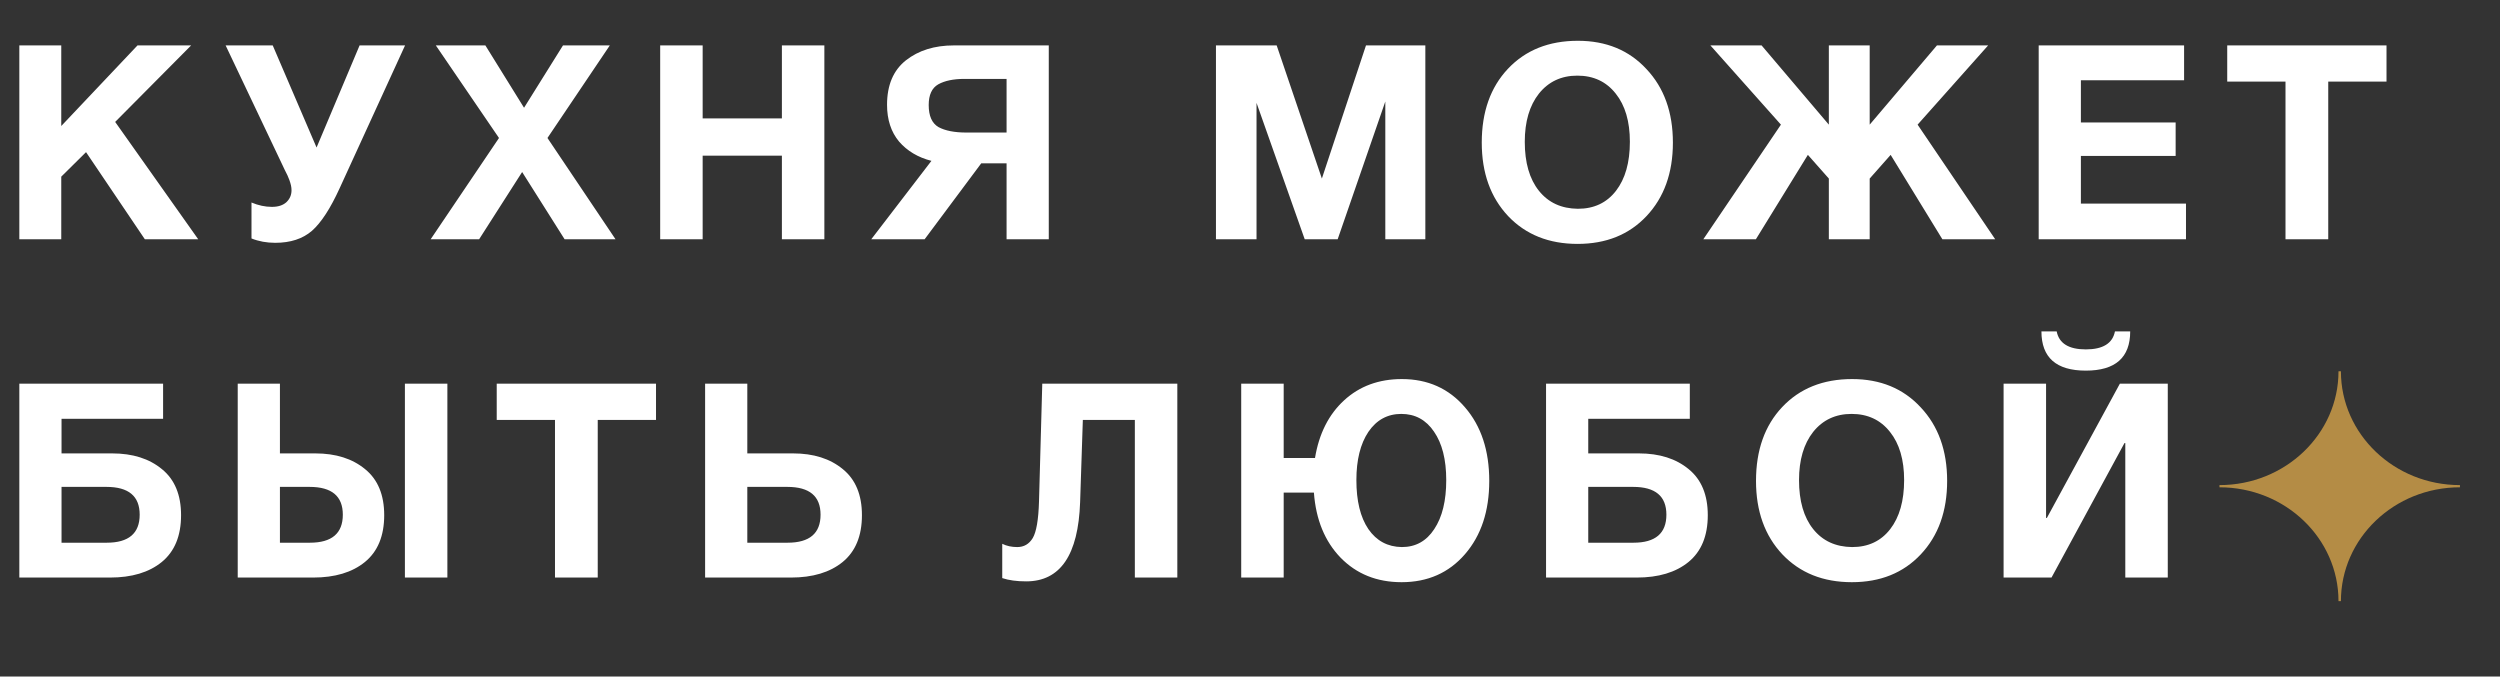 <svg width="303" height="82" viewBox="0 0 303 82" fill="none" xmlns="http://www.w3.org/2000/svg">
<rect x="0" y="0" width="303" height="82" fill="#333333" stroke="none"/>
<path d="M23.166 5.504L13.959 14.777L24.024 29H17.556L10.428 18.44L7.425 21.41V29H2.343V5.504H7.425V15.272L16.665 5.504H23.166ZM30.481 28.901V24.545C31.317 24.897 32.142 25.073 32.956 25.073C33.704 25.073 34.287 24.886 34.705 24.512C35.123 24.116 35.332 23.632 35.332 23.06C35.332 22.862 35.31 22.664 35.266 22.466C35.222 22.268 35.156 22.048 35.068 21.806C34.98 21.564 34.903 21.377 34.837 21.245C34.771 21.091 34.661 20.871 34.507 20.585C34.375 20.299 34.287 20.112 34.243 20.024L27.346 5.504H33.055L38.368 17.879L43.582 5.504H49.093L41.173 22.796C40.051 25.26 38.929 26.987 37.807 27.977C36.685 28.945 35.2 29.429 33.352 29.429C32.318 29.429 31.361 29.253 30.481 28.901ZM73.909 5.504L66.352 16.724L74.602 29H68.431L63.283 20.849L58.069 29H52.195L60.478 16.724L52.822 5.504H58.828L63.514 13.061L68.233 5.504H73.909ZM99.913 5.504V29H94.765V18.869H85.162V29H80.014V5.504H85.162V14.348H94.765V5.504H99.913ZM118.928 19.793L112.064 29H105.596L112.889 19.496C111.261 19.078 109.952 18.297 108.962 17.153C107.994 15.987 107.51 14.502 107.51 12.698C107.51 10.322 108.269 8.529 109.787 7.319C111.327 6.109 113.263 5.504 115.595 5.504H127.112V29H121.997V19.793H118.928ZM121.997 16.064V9.563H116.882C115.562 9.563 114.506 9.783 113.714 10.223C112.944 10.663 112.559 11.499 112.559 12.731C112.559 14.051 112.955 14.942 113.747 15.404C114.561 15.844 115.683 16.064 117.113 16.064H121.997ZM147.374 29V5.504H154.733L160.211 21.641L165.557 5.504H172.751V29H167.9V12.302L162.125 29H158.132L152.291 12.467V29H147.374ZM191.238 4.943C194.67 4.943 197.442 6.087 199.554 8.375C201.688 10.641 202.755 13.611 202.755 17.285C202.755 20.959 201.688 23.929 199.554 26.195C197.442 28.439 194.659 29.561 191.205 29.561C187.729 29.561 184.924 28.439 182.79 26.195C180.656 23.929 179.589 20.959 179.589 17.285C179.589 13.567 180.645 10.586 182.757 8.342C184.891 6.076 187.718 4.943 191.238 4.943ZM191.172 9.167C189.236 9.167 187.685 9.893 186.519 11.345C185.375 12.797 184.803 14.744 184.803 17.186C184.803 19.716 185.375 21.696 186.519 23.126C187.663 24.556 189.236 25.282 191.238 25.304C193.196 25.304 194.736 24.578 195.858 23.126C196.98 21.674 197.541 19.694 197.541 17.186C197.541 14.722 196.969 12.775 195.825 11.345C194.681 9.893 193.13 9.167 191.172 9.167ZM219.115 18.77L212.812 29H206.443L215.848 15.107L207.301 5.504H213.505L221.656 15.107V5.504H226.606V15.107L234.757 5.504H240.961L232.414 15.107L241.819 29H235.417L229.147 18.77L226.606 21.641V29H221.656V21.641L219.115 18.77ZM264.711 5.504V9.728H252.204V14.843H263.688V18.902H252.204V24.677H264.942V29H247.089V5.504H264.711ZM289.245 5.504V9.893H282.183V29H277.002V9.893H269.94V5.504H289.245ZM7.458 54.952H13.596C16.082 54.952 18.095 55.59 19.635 56.866C21.175 58.12 21.945 59.979 21.945 62.443C21.945 64.951 21.164 66.843 19.602 68.119C18.062 69.373 15.972 70 13.332 70H2.343V46.504H19.767V50.761H7.458V54.952ZM16.929 62.377C16.929 60.133 15.587 59.011 12.903 59.011H7.458V65.776H12.936C15.598 65.776 16.929 64.643 16.929 62.377ZM46.566 62.443C46.566 64.951 45.785 66.843 44.223 68.119C42.683 69.373 40.593 70 37.953 70H28.812V46.504H33.927V54.952H38.217C40.703 54.952 42.716 55.59 44.256 56.866C45.796 58.12 46.566 59.979 46.566 62.443ZM41.55 62.377C41.55 60.133 40.208 59.011 37.524 59.011H33.927V65.776H37.557C40.219 65.776 41.55 64.643 41.55 62.377ZM49.074 46.504H54.222V70H49.074V46.504ZM79.508 46.504V50.893H72.446V70H67.265V50.893H60.203V46.504H79.508ZM104.467 62.443C104.467 64.951 103.686 66.843 102.124 68.119C100.584 69.373 98.494 70 95.854 70H85.459V46.504H90.574V54.952H96.118C98.604 54.952 100.617 55.59 102.157 56.866C103.697 58.12 104.467 59.979 104.467 62.443ZM99.451 62.377C99.451 60.133 98.109 59.011 95.425 59.011H90.574V65.776H95.458C98.12 65.776 99.451 64.643 99.451 62.377ZM142.691 46.504V70H137.543V50.893H131.24L130.91 60.859C130.69 67.261 128.512 70.462 124.376 70.462C123.232 70.462 122.264 70.33 121.472 70.066V65.908C122 66.172 122.605 66.304 123.287 66.304C124.101 66.304 124.728 65.941 125.168 65.215C125.608 64.467 125.861 62.993 125.927 60.793L126.323 46.504H142.691ZM169.905 45.943C173.051 45.943 175.603 47.087 177.561 49.375C179.519 51.641 180.498 54.611 180.498 58.285C180.498 61.937 179.519 64.896 177.561 67.162C175.603 69.428 173.04 70.561 169.872 70.561C166.88 70.561 164.416 69.571 162.48 67.591C160.566 65.611 159.488 62.982 159.246 59.704H155.583V70H150.435V46.504H155.583V55.513H159.378C159.862 52.565 161.039 50.233 162.909 48.517C164.779 46.801 167.111 45.943 169.905 45.943ZM173.799 52.312C172.831 50.882 171.511 50.167 169.839 50.167C168.167 50.167 166.836 50.893 165.846 52.345C164.878 53.797 164.394 55.744 164.394 58.186C164.394 60.716 164.878 62.696 165.846 64.126C166.836 65.556 168.189 66.282 169.905 66.304C171.577 66.304 172.886 65.578 173.832 64.126C174.8 62.674 175.284 60.694 175.284 58.186C175.284 55.7 174.789 53.742 173.799 52.312ZM192.496 54.952H198.634C201.12 54.952 203.133 55.59 204.673 56.866C206.213 58.12 206.983 59.979 206.983 62.443C206.983 64.951 206.202 66.843 204.64 68.119C203.1 69.373 201.01 70 198.37 70H187.381V46.504H204.805V50.761H192.496V54.952ZM201.967 62.377C201.967 60.133 200.625 59.011 197.941 59.011H192.496V65.776H197.974C200.636 65.776 201.967 64.643 201.967 62.377ZM224.477 45.943C227.909 45.943 230.681 47.087 232.793 49.375C234.927 51.641 235.994 54.611 235.994 58.285C235.994 61.959 234.927 64.929 232.793 67.195C230.681 69.439 227.898 70.561 224.444 70.561C220.968 70.561 218.163 69.439 216.029 67.195C213.895 64.929 212.828 61.959 212.828 58.285C212.828 54.567 213.884 51.586 215.996 49.342C218.13 47.076 220.957 45.943 224.477 45.943ZM224.411 50.167C222.475 50.167 220.924 50.893 219.758 52.345C218.614 53.797 218.042 55.744 218.042 58.186C218.042 60.716 218.614 62.696 219.758 64.126C220.902 65.556 222.475 66.282 224.477 66.304C226.435 66.304 227.975 65.578 229.097 64.126C230.219 62.674 230.78 60.694 230.78 58.186C230.78 55.722 230.208 53.775 229.064 52.345C227.92 50.893 226.369 50.167 224.411 50.167ZM262.734 46.504V70H257.586V53.698H257.487L248.643 70H242.835V46.504H247.983V62.773H248.082L256.926 46.504H262.734ZM256.332 40.168H258.18C258.18 43.336 256.387 44.92 252.801 44.92C249.215 44.92 247.422 43.336 247.422 40.168H249.27C249.556 41.62 250.733 42.346 252.801 42.346C254.869 42.346 256.046 41.62 256.332 40.168Z" fill="white"/>
<path d="M283.719 45H283.426C283.426 52.613 276.966 58.795 269 58.795V59.06C276.966 59.06 283.426 65.238 283.426 72.86H283.719C283.719 65.238 290.179 59.06 298.145 59.06V58.795C290.179 58.795 283.719 52.617 283.719 45V45Z" fill="#B48C45"/>
</svg>
